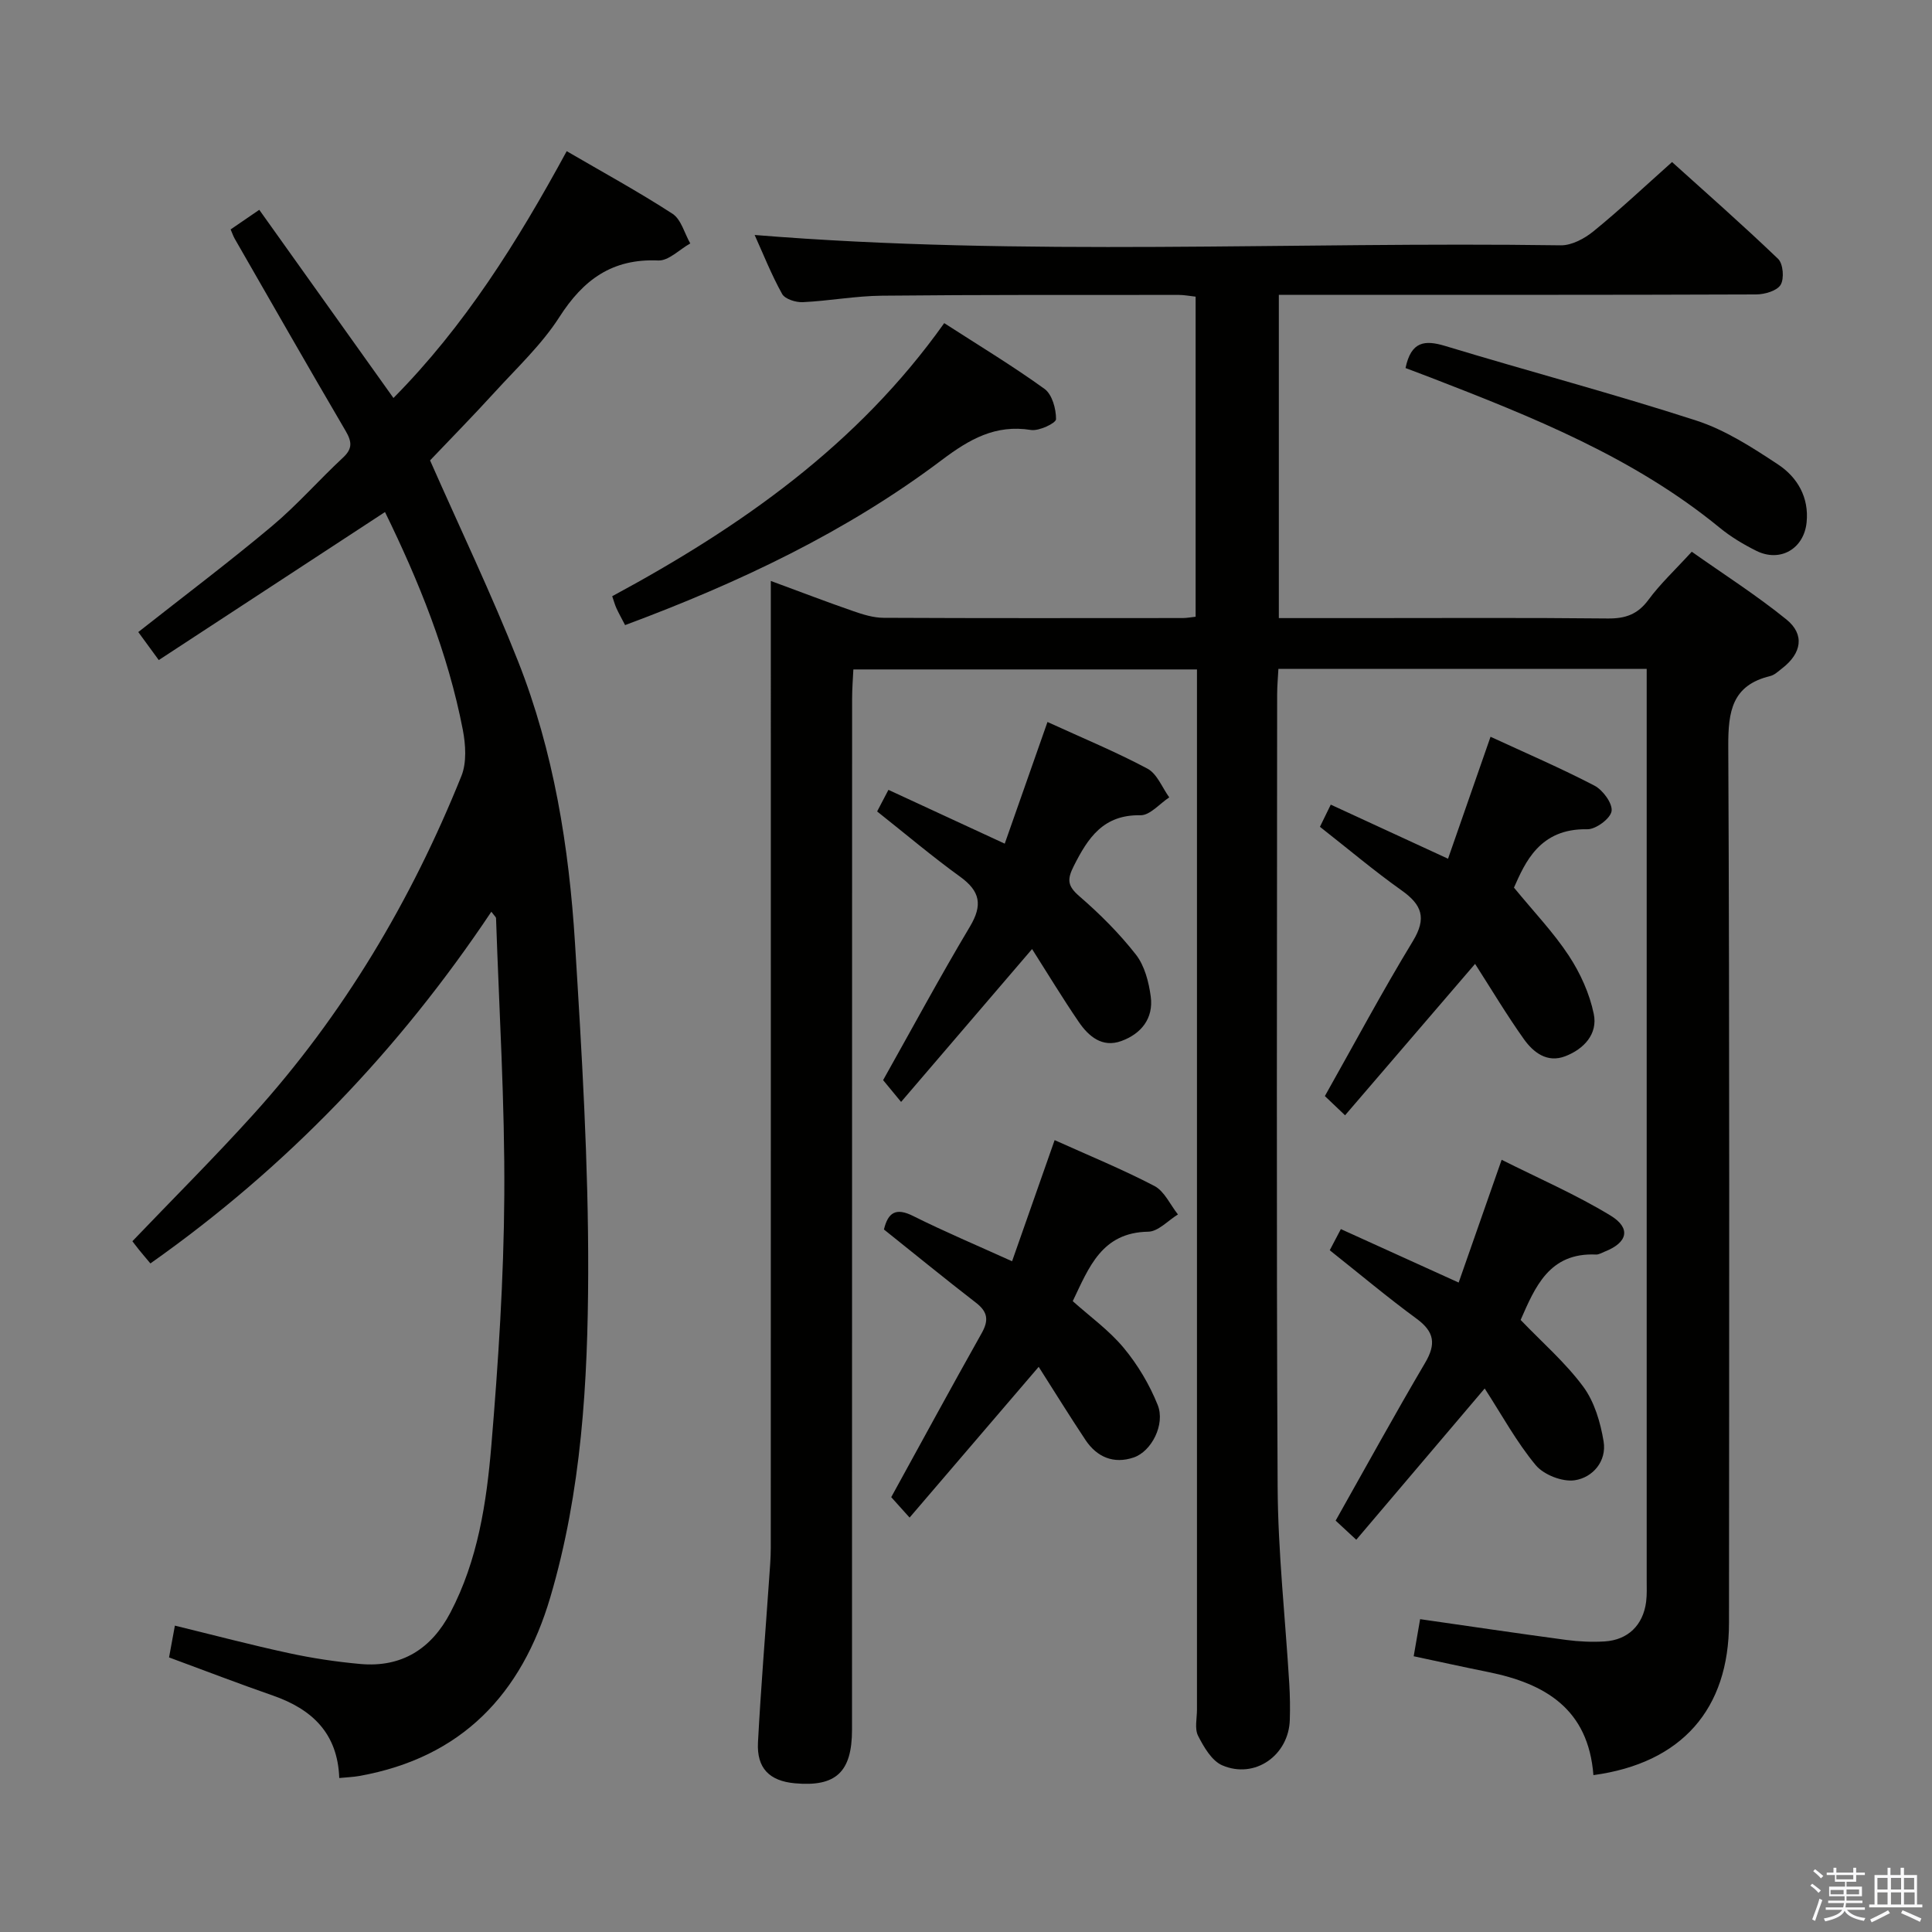 <svg enable-background="new 0 0 400 400" viewBox="0 0 400 400" xmlns="http://www.w3.org/2000/svg"><rect x="0" y="0" width="400" height="400" fill="#808080" stroke="none"/><path d="m374.8 390.4.4-.4c.7.5 1.3 1 1.8 1.4l-.5.5c-.5-.6-1.1-1.1-1.7-1.5zm1 7.3-.6-.3c.5-1.4 1.1-2.8 1.5-4.3.2.1.4.2.6.3-.5 1.3-1 2.8-1.5 4.3zm-.4-10.3.4-.4c.4.3 1 .8 1.7 1.4l-.5.5c-.4-.5-1-1-1.6-1.5zm2.5.3h1.7v-1h.6v1h3.5v-1h.6v1h1.8v.5h-1.8v1.4h-2v1h3.2v2h-3.2v.9h3.3v.5h-3.4c0 .3-.1.6-.1.9h4v.5h-3.7c.7.9 1.9 1.5 3.8 1.7-.1.2-.2.4-.3.6-2.1-.4-3.5-1.1-4-2.1-.4 1-1.8 1.7-4 2.2-.1-.2-.2-.4-.3-.6 2.1-.4 3.4-1 3.8-1.8h-3.4v-.5h3.6c.1-.3.1-.6.2-.9h-3.3v-.5h3.4c0-.3 0-.6 0-.9h-3.2v-2h3.3v-1h-2.1v-1.4h-1.7v-.5zm1.1 3.5v1h2.7c0-.3 0-.4 0-.4 0-.1 0-.2 0-.2 0-.1 0-.2 0-.3h-2.7zm1.2-3v.9h3.5v-.9zm4.7 3h-2.6v.6.4h2.6z" fill="#fafafb"/><path d="m393.6 386.7h.6v1.5h2.7v6.1h1.1v.6h-11v-.6h1.1v-6.1h2.7v-1.5h.6v1.5h2.1v-1.5zm-2.7 8.8.4.6c-1.2.6-2.5 1.3-3.8 1.9-.1-.2-.2-.4-.3-.6 1.2-.6 2.5-1.2 3.7-1.9zm-2.2-6.7v2.4h2.1v-2.4zm0 3v2.5h2.1v-2.5zm2.8-3v2.4h2.1v-2.4zm0 3v2.5h2.1v-2.5zm6 6.1c-1.4-.7-2.7-1.3-3.9-1.8l.3-.6c1.5.6 2.7 1.2 3.9 1.7zm-1.2-9.1h-2.1v2.4h2.1zm-2.1 3v2.5h2.2v-2.5z" fill="#fafafb"/><g fill="#010100"><path d="m329.9 367.52c-1.06-13.75-10.05-18.97-21.76-21.34-5.01-1.01-10-2.11-15.45-3.27.47-2.72.88-5.09 1.33-7.68 10.3 1.48 20.27 2.96 30.25 4.3 2.63.35 5.33.47 7.97.31 4.82-.31 7.94-3.37 8.57-8.18.19-1.48.12-2.99.12-4.49.01-61.16 0-122.31 0-183.47 0-1.63 0-3.26 0-5.21-25.55 0-50.63 0-76.25 0-.09 1.75-.26 3.53-.26 5.31-.01 54.66-.18 109.31.1 163.97.07 13.61 1.59 27.21 2.41 40.82.15 2.49.19 5 .11 7.49-.22 7.35-7.24 12.32-13.99 9.41-2.17-.94-3.81-3.78-5-6.11-.75-1.47-.23-3.6-.23-5.43-.01-69.65 0-139.31 0-208.96 0-1.99 0-3.97 0-6.39-23.7 0-47.09 0-71.14 0-.09 1.9-.26 3.98-.26 6.06-.01 71.15-.01 142.31-.02 213.46 0 8.78-3.35 11.87-11.84 11.09-5.25-.48-7.91-3.12-7.63-8.46.6-11.29 1.53-22.55 2.31-33.83.15-2.15.34-4.31.34-6.46.02-64.32.01-128.64.01-192.97 0-2.11 0-4.23 0-7.21 6.25 2.3 11.63 4.37 17.07 6.25 2.01.7 4.16 1.37 6.25 1.38 20.66.1 41.33.06 61.99.05.8 0 1.59-.16 2.64-.27 0-22.13 0-44.04 0-66.27-1.23-.13-2.34-.36-3.45-.36-20.5.01-40.99-.05-61.49.16-5.47.05-10.92 1.08-16.39 1.34-1.44.07-3.69-.64-4.28-1.7-2.22-3.99-3.91-8.28-5.69-12.21 55.74 4.53 111.36 1.34 166.91 2.14 2.27.03 4.92-1.4 6.77-2.91 5.42-4.41 10.52-9.21 16.26-14.33 6.6 5.96 14.44 12.84 21.96 20.05 1.04 1 1.3 4.09.52 5.37-.76 1.25-3.3 1.98-5.06 1.99-30.83.12-61.66.08-92.48.08-1.99 0-3.98 0-6.35 0v66.93h17.08c17 0 34-.1 50.99.08 3.66.04 6.21-.83 8.45-3.86 2.45-3.33 5.53-6.19 8.97-9.96 6.52 4.61 13.36 8.97 19.62 14.04 3.82 3.11 3.11 7-.88 10.08-.79.61-1.59 1.4-2.5 1.62-7.89 1.91-8.71 7.28-8.68 14.51.29 60.49.18 120.97.15 181.46.01 17.92-9.79 29.1-28.07 31.58z"/><path d="m89.04 95.32c6.29 14.26 12.75 27.73 18.22 41.59 7.39 18.7 10.55 38.45 11.79 58.4 1.41 22.73 2.79 45.51 2.73 68.27-.07 22.57-1.37 45.2-7.85 67.13-5.93 20.08-18.35 33.18-39.5 36.98-1.27.23-2.57.27-4.19.43-.33-9.31-5.68-14.27-13.76-17.08-7.03-2.45-13.99-5.12-21.48-7.89.33-1.78.73-3.97 1.21-6.58 8 1.95 15.78 4.01 23.63 5.7 4.85 1.05 9.8 1.79 14.75 2.24 8.57.77 14.72-3.12 18.66-10.64 5.68-10.83 7.48-22.72 8.48-34.61 1.44-17.22 2.57-34.52 2.68-51.79.12-19.12-1.07-38.24-1.71-57.36-.01-.25-.34-.49-.97-1.35-19.1 28.59-42.34 52.9-70.59 72.82-.95-1.14-1.68-1.98-2.37-2.84-.61-.76-1.2-1.55-1.36-1.76 8.46-8.84 16.93-17.28 24.95-26.15 18.72-20.69 32.78-44.35 43.17-70.17 1.12-2.79.88-6.49.29-9.57-3.08-15.92-9.13-30.8-16.11-45.08-15.68 10.26-31.2 20.41-46.84 30.65-1.8-2.46-3.06-4.17-4.24-5.8 9.43-7.43 18.73-14.43 27.64-21.9 5.22-4.37 9.74-9.56 14.74-14.21 2.03-1.88 1.84-3.32.54-5.55-7.74-13.2-15.32-26.49-22.94-39.75-.32-.55-.52-1.17-.86-1.95 1.74-1.19 3.35-2.3 5.93-4.06 9.25 12.98 18.37 25.76 27.78 38.96 14.69-14.84 25.59-32.19 35.87-51.1 7.5 4.37 14.88 8.4 21.91 12.96 1.79 1.17 2.47 4.04 3.67 6.14-2.22 1.24-4.48 3.63-6.64 3.53-9.51-.42-15.5 3.97-20.46 11.72-3.64 5.68-8.74 10.45-13.34 15.5-4.58 5.02-9.35 9.88-13.43 14.17z"/><path d="m278.48 230.91c-1.99-1.9-3.17-3.03-4.18-3.98 6.11-10.84 11.87-21.64 18.22-32.08 2.9-4.78 1.88-7.52-2.34-10.51-5.68-4.03-11.02-8.55-16.9-13.16.63-1.28 1.3-2.68 2.24-4.59 8.07 3.72 15.87 7.32 24.28 11.2 2.85-8.17 5.71-16.37 8.8-25.25 7.27 3.36 14.53 6.48 21.52 10.12 1.74.91 3.78 3.69 3.54 5.28-.24 1.54-3.27 3.79-5.04 3.75-9.89-.21-12.89 6.97-15.17 12.08 4.15 5.06 8.21 9.3 11.37 14.11 2.37 3.61 4.28 7.82 5.15 12.03.87 4.16-2.03 7.29-5.92 8.78-3.72 1.42-6.57-.78-8.54-3.54-3.53-4.96-6.66-10.21-10.11-15.59-9.09 10.59-17.81 20.75-26.92 31.35z"/><path d="m216.87 149.48c7.25 3.32 14.15 6.17 20.7 9.66 1.99 1.06 3.04 3.91 4.51 5.95-1.99 1.3-4 3.74-5.96 3.7-7.69-.15-10.87 4.67-13.82 10.54-1.38 2.74-1.3 4.08 1.13 6.19 4.25 3.67 8.29 7.7 11.74 12.11 1.81 2.31 2.68 5.69 3.08 8.7.6 4.52-1.98 7.72-6.11 9.21-3.95 1.43-6.76-.98-8.8-3.97-3.35-4.9-6.42-9.99-9.66-15.08-9.04 10.55-17.78 20.75-27.12 31.65-1.66-2.02-2.79-3.39-3.72-4.51 6.03-10.74 11.78-21.41 17.98-31.8 2.66-4.46 2.11-7.31-2.03-10.31-5.78-4.18-11.24-8.8-17.19-13.52.66-1.27 1.39-2.65 2.34-4.47 8.12 3.76 15.89 7.35 24.08 11.14 2.86-8.13 5.71-16.23 8.85-25.19z"/><path d="m275.31 258.85c.75-1.44 1.36-2.59 2.3-4.38 8.04 3.65 15.98 7.25 24.39 11.07 2.81-8.04 5.65-16.16 8.9-25.42 7.7 3.87 15.41 7.21 22.53 11.54 4.32 2.63 3.54 5.6-1.13 7.45-.62.24-1.26.66-1.88.63-9.67-.44-12.6 6.74-15.59 13.54 4.42 4.61 9.25 8.8 12.96 13.81 2.32 3.13 3.57 7.41 4.22 11.34.67 4.09-2.23 7.47-5.96 8.04-2.55.39-6.42-1.12-8.09-3.12-3.98-4.79-7.01-10.38-10.57-15.88-8.96 10.56-17.64 20.78-26.59 31.32-1.84-1.7-3.14-2.91-4.27-3.96 6.23-11.05 12.21-21.95 18.52-32.66 2.3-3.9 1.94-6.42-1.74-9.13-6.03-4.42-11.76-9.24-18-14.19z"/><path d="m183.01 254.55c.85-3.51 2.46-4.59 6.05-2.79 6.52 3.26 13.25 6.09 20.48 9.37 2.91-8.27 5.79-16.49 8.81-25.08 7.12 3.21 14.05 6.04 20.65 9.49 2.09 1.09 3.28 3.89 4.88 5.9-2.05 1.25-4.08 3.54-6.15 3.57-9.63.15-12.28 7.4-15.63 14.38 3.54 3.17 7.51 6.02 10.54 9.66 2.91 3.5 5.36 7.61 7.05 11.84 1.6 4-1.27 9.62-4.99 10.87-4.11 1.39-7.59-.06-9.97-3.64-3.29-4.95-6.42-10.01-9.68-15.13-9.06 10.58-17.79 20.77-26.73 31.21-1.74-1.93-2.91-3.24-3.8-4.23 6.23-11.34 12.4-22.7 18.73-33.96 1.49-2.65 1.26-4.4-1.16-6.27-6.43-4.97-12.73-10.12-19.08-15.19z"/><path d="m129.42 129.42c-.75-1.45-1.32-2.45-1.79-3.48-.33-.72-.53-1.5-.88-2.5 26.58-14.33 50.82-31.29 68.74-56.54 7 4.52 14.08 8.79 20.76 13.61 1.58 1.14 2.41 4.14 2.39 6.28-.01.81-3.52 2.5-5.19 2.23-7.37-1.18-12.74 1.92-18.42 6.19-19.78 14.91-41.97 25.41-65.61 34.21z"/><path d="m291 76.2c1.15-5.55 3.98-5.86 8.25-4.56 17.27 5.24 34.74 9.86 51.91 15.42 6.03 1.95 11.64 5.58 16.99 9.12 3.97 2.63 6.41 6.78 5.89 11.96-.55 5.5-5.49 8.37-10.44 5.89-2.66-1.33-5.28-2.9-7.57-4.78-17.78-14.57-38.76-22.93-59.85-31.09-1.67-.64-3.34-1.26-5.18-1.96z"/></g></svg>